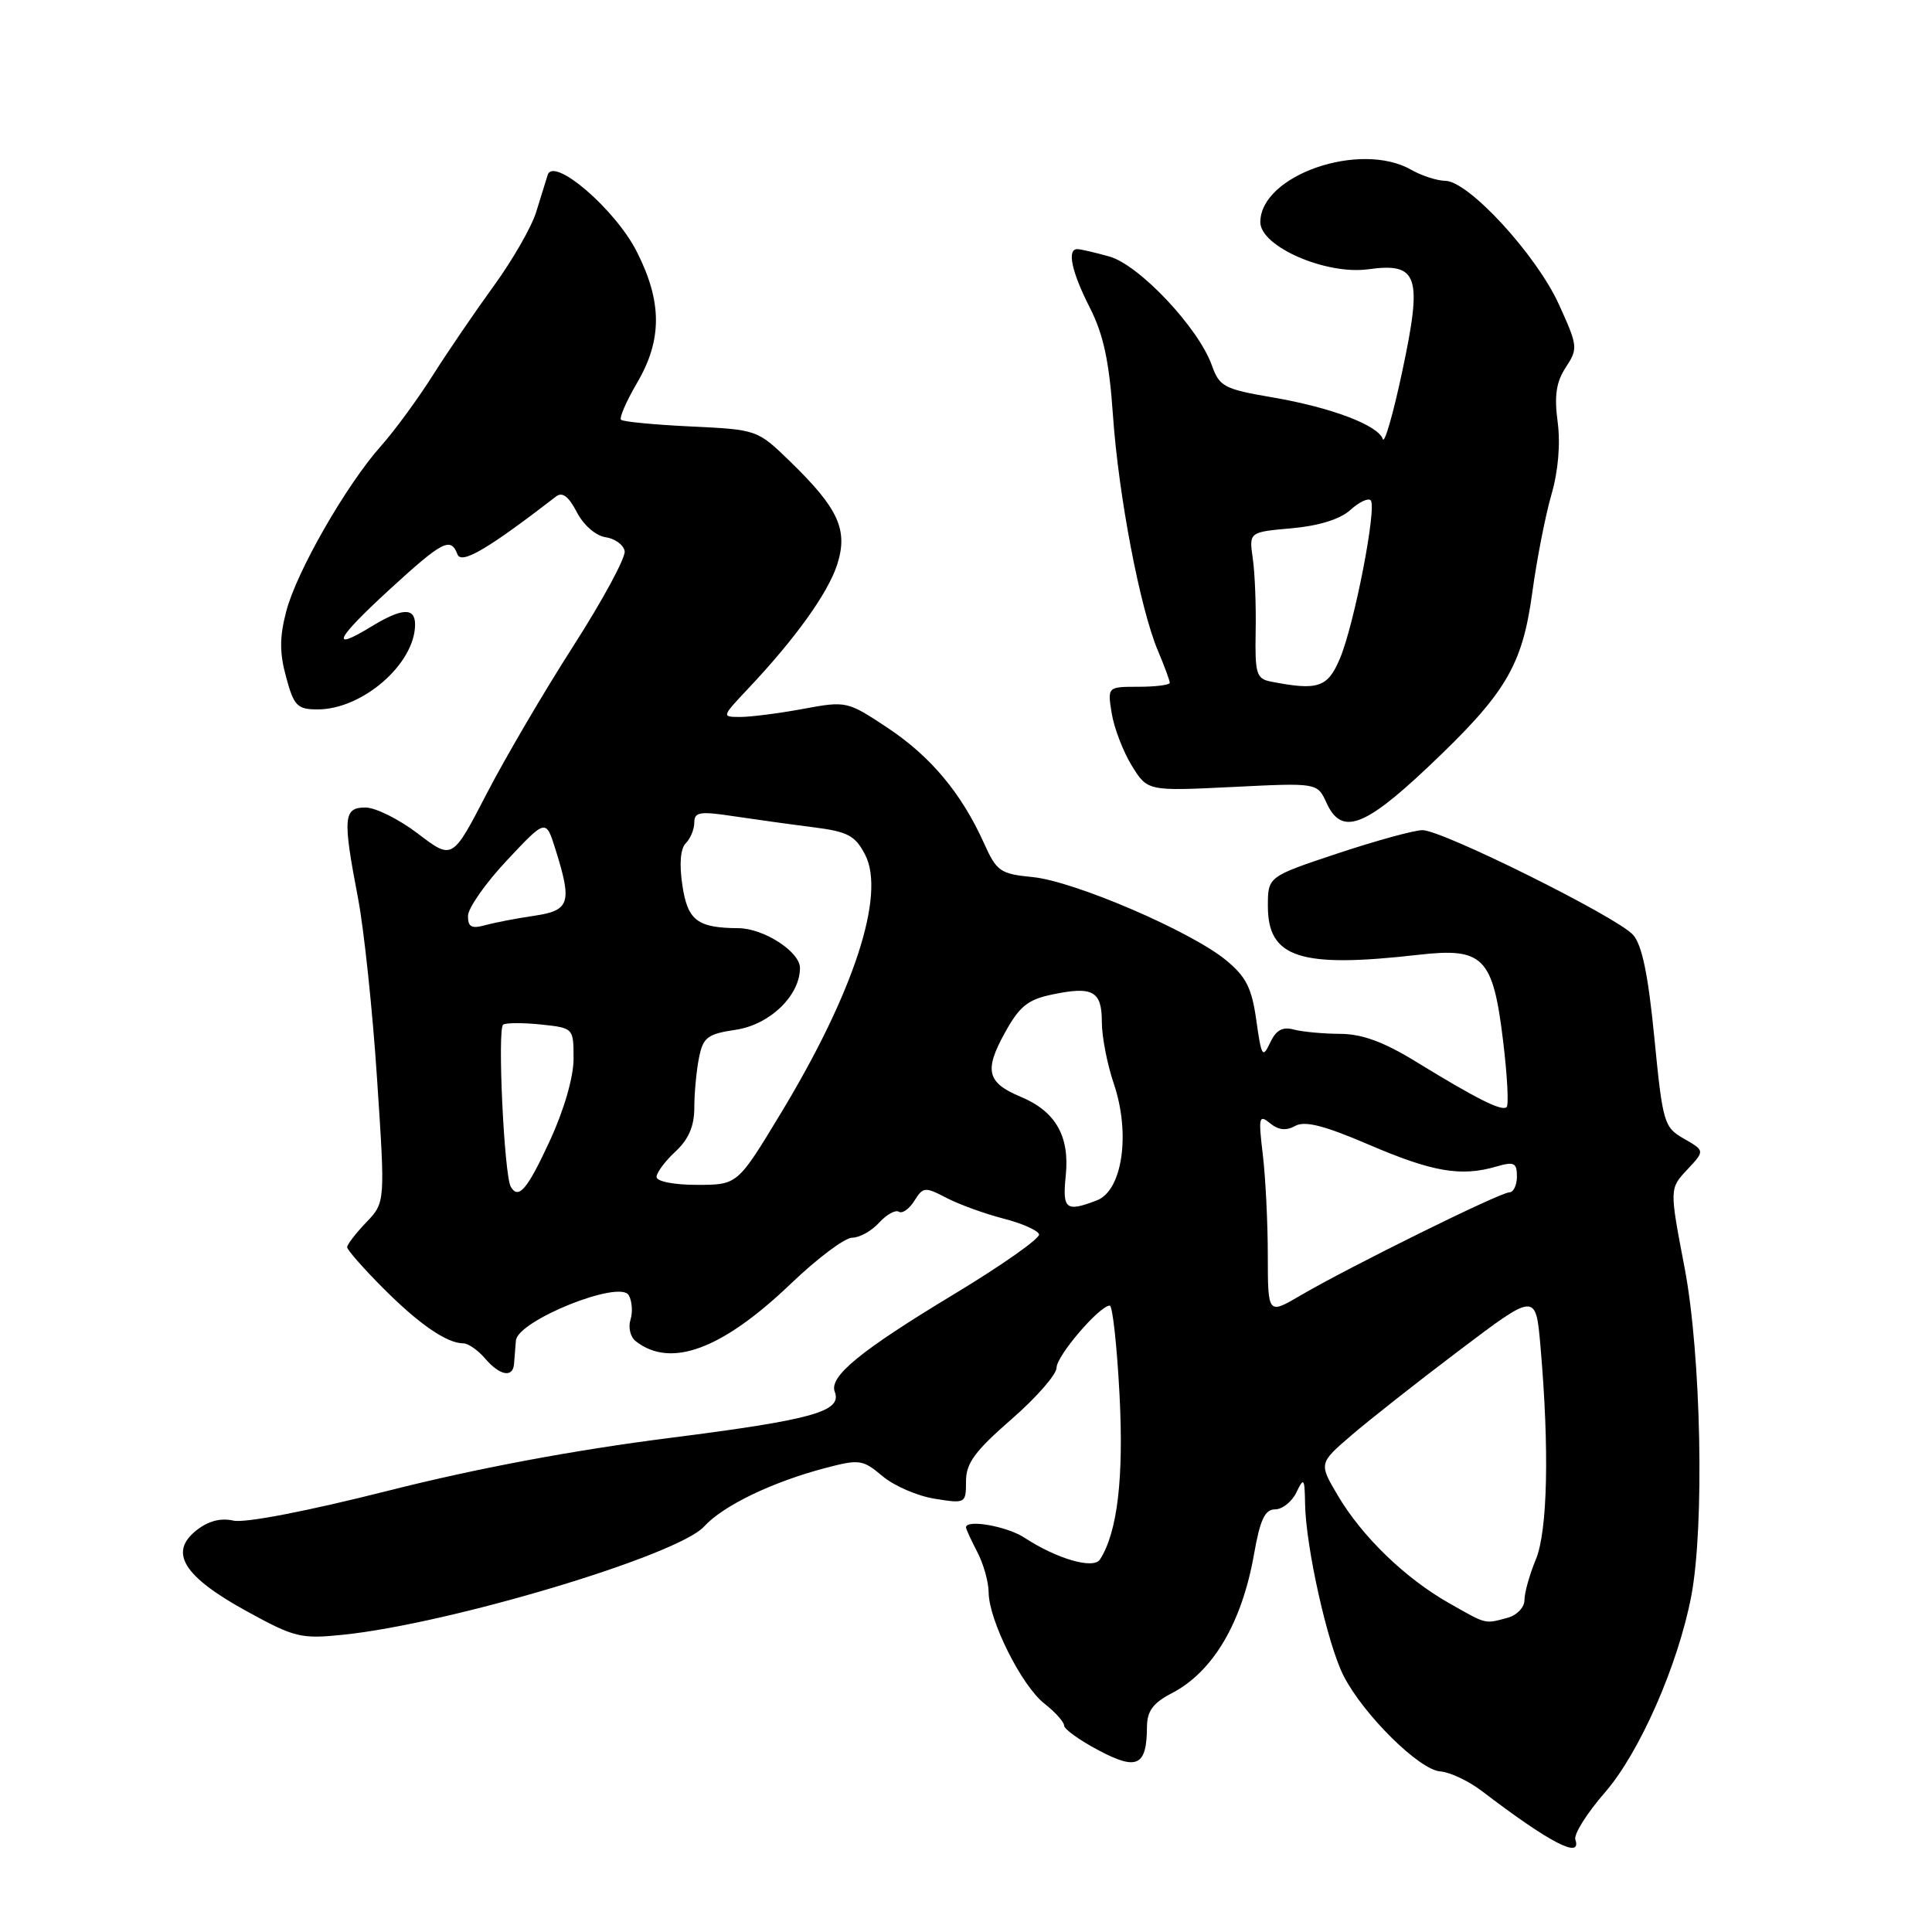 <?xml version="1.0" encoding="UTF-8" standalone="no"?>
<!DOCTYPE svg PUBLIC "-//W3C//DTD SVG 1.1//EN" "http://www.w3.org/Graphics/SVG/1.1/DTD/svg11.dtd" >
<svg xmlns="http://www.w3.org/2000/svg" xmlns:xlink="http://www.w3.org/1999/xlink" version="1.1" viewBox="0 0 256 256">
 <g >
 <path fill="currentColor"
d=" M 208.74 243.75 C 208.51 243.06 210.27 240.26 212.66 237.51 C 217.24 232.26 222.34 220.66 224.10 211.50 C 225.87 202.24 225.41 179.47 223.22 168.00 C 221.21 157.50 221.21 157.50 223.56 154.99 C 225.91 152.48 225.91 152.48 223.14 150.89 C 220.48 149.37 220.32 148.82 219.21 137.51 C 218.39 129.12 217.57 125.18 216.38 123.86 C 214.23 121.49 191.12 110.00 188.49 110.00 C 187.40 110.00 182.34 111.39 177.25 113.08 C 168.00 116.16 168.00 116.16 168.00 120.06 C 168.00 126.94 172.26 128.31 188.00 126.51 C 196.58 125.54 197.83 126.82 199.18 138.02 C 199.72 142.50 199.93 146.40 199.64 146.69 C 199.03 147.30 195.71 145.64 187.56 140.64 C 183.32 138.04 180.46 137.00 177.56 136.99 C 175.33 136.98 172.57 136.72 171.43 136.42 C 169.93 136.01 169.07 136.50 168.29 138.18 C 167.31 140.28 167.14 139.99 166.47 135.21 C 165.87 130.91 165.12 129.42 162.43 127.21 C 157.75 123.38 142.37 116.77 136.85 116.22 C 132.54 115.80 132.06 115.47 130.38 111.72 C 127.39 105.10 123.33 100.24 117.61 96.44 C 112.27 92.90 112.15 92.87 106.42 93.93 C 103.24 94.52 99.50 95.00 98.11 95.00 C 95.60 95.00 95.61 94.99 99.13 91.25 C 105.39 84.62 109.71 78.59 110.93 74.81 C 112.40 70.23 111.12 67.40 104.76 61.21 C 100.35 56.93 100.35 56.93 91.55 56.51 C 86.71 56.28 82.54 55.88 82.29 55.62 C 82.03 55.37 82.99 53.17 84.41 50.74 C 87.76 45.04 87.75 40.00 84.38 33.35 C 81.55 27.75 73.36 20.70 72.57 23.18 C 72.34 23.91 71.66 26.11 71.05 28.08 C 70.45 30.05 67.93 34.44 65.46 37.84 C 62.99 41.24 59.33 46.60 57.33 49.76 C 55.33 52.92 52.24 57.13 50.47 59.11 C 45.86 64.29 39.30 75.74 37.93 81.00 C 37.03 84.43 37.03 86.51 37.92 89.75 C 38.95 93.55 39.39 94.00 42.09 94.00 C 48.04 94.00 54.99 87.95 55.00 82.75 C 55.00 80.45 53.26 80.54 49.14 83.06 C 43.61 86.43 44.51 84.63 51.60 78.13 C 58.66 71.66 59.72 71.11 60.62 73.46 C 61.14 74.82 64.67 72.74 73.69 65.78 C 74.51 65.14 75.36 65.79 76.43 67.86 C 77.32 69.58 78.94 70.99 80.23 71.18 C 81.47 71.36 82.61 72.18 82.77 73.02 C 82.93 73.85 79.89 79.48 76.02 85.52 C 72.14 91.56 66.94 100.42 64.46 105.22 C 59.94 113.94 59.94 113.94 55.39 110.47 C 52.89 108.56 49.76 107.00 48.42 107.00 C 45.50 107.00 45.39 108.32 47.44 119.01 C 48.23 123.15 49.37 133.91 49.96 142.93 C 51.05 159.33 51.05 159.33 48.53 161.97 C 47.14 163.42 46.00 164.90 46.00 165.26 C 46.00 165.61 48.14 168.05 50.75 170.67 C 55.51 175.45 59.21 178.00 61.39 178.00 C 62.03 178.00 63.33 178.90 64.27 180.00 C 66.21 182.27 67.95 182.61 68.11 180.75 C 68.16 180.06 68.28 178.66 68.36 177.64 C 68.56 174.99 82.12 169.54 83.31 171.62 C 83.76 172.40 83.86 173.87 83.54 174.88 C 83.22 175.89 83.53 177.17 84.23 177.71 C 88.87 181.35 95.68 178.82 104.83 170.06 C 108.31 166.73 111.95 164.00 112.92 164.00 C 113.89 164.00 115.49 163.11 116.48 162.02 C 117.46 160.94 118.64 160.28 119.10 160.56 C 119.56 160.85 120.49 160.19 121.16 159.11 C 122.32 157.26 122.56 157.24 125.44 158.74 C 127.12 159.61 130.49 160.83 132.93 161.46 C 135.37 162.08 137.51 163.02 137.68 163.55 C 137.85 164.07 132.77 167.65 126.39 171.50 C 114.00 178.98 109.83 182.39 110.61 184.42 C 111.61 187.03 107.71 188.12 88.77 190.53 C 75.95 192.16 63.22 194.55 51.43 197.53 C 40.80 200.22 32.49 201.83 30.94 201.49 C 29.19 201.10 27.55 201.55 25.95 202.84 C 22.36 205.74 24.36 208.92 32.66 213.48 C 39.04 216.99 39.87 217.19 45.49 216.61 C 59.69 215.14 89.80 206.11 93.30 202.27 C 95.81 199.51 102.28 196.39 109.32 194.53 C 113.88 193.33 114.31 193.39 116.93 195.59 C 118.45 196.88 121.57 198.23 123.85 198.59 C 127.94 199.25 128.00 199.21 128.00 196.28 C 128.00 193.88 129.18 192.28 134.00 188.08 C 137.30 185.21 140.00 182.13 140.00 181.23 C 140.00 179.65 145.70 173.00 147.05 173.00 C 147.42 173.00 148.00 178.29 148.34 184.75 C 148.92 195.83 148.07 203.04 145.75 206.64 C 144.90 207.97 140.05 206.57 135.74 203.75 C 133.43 202.23 128.00 201.28 128.00 202.39 C 128.00 202.60 128.67 204.06 129.49 205.64 C 130.32 207.21 130.99 209.62 131.00 211.00 C 131.03 214.69 135.36 223.35 138.37 225.72 C 139.82 226.86 141.00 228.17 141.00 228.65 C 141.00 229.12 143.06 230.60 145.58 231.93 C 150.68 234.64 151.96 234.01 151.98 228.78 C 152.00 226.72 152.80 225.64 155.25 224.37 C 160.72 221.54 164.56 215.06 166.17 205.91 C 166.97 201.36 167.61 200.00 168.95 200.00 C 169.91 200.00 171.18 198.99 171.78 197.75 C 172.77 195.70 172.87 195.83 172.93 199.29 C 173.03 205.02 175.92 217.93 178.03 222.05 C 180.65 227.19 188.05 234.51 190.83 234.72 C 192.11 234.81 194.59 235.98 196.34 237.31 C 205.35 244.19 209.65 246.42 208.74 243.75 Z  M 189.14 101.71 C 199.54 91.89 201.71 88.27 203.04 78.48 C 203.64 74.09 204.78 68.27 205.57 65.54 C 206.47 62.46 206.78 58.83 206.40 55.93 C 205.93 52.43 206.20 50.62 207.48 48.67 C 209.11 46.18 209.08 45.85 206.54 40.29 C 203.56 33.75 194.61 24.02 191.53 23.96 C 190.42 23.95 188.38 23.29 187.00 22.50 C 180.23 18.63 167.00 23.22 167.00 29.44 C 167.00 32.66 175.68 36.45 181.29 35.68 C 187.92 34.77 188.51 36.52 185.81 49.19 C 184.62 54.81 183.45 58.86 183.23 58.18 C 182.61 56.34 176.37 53.98 168.58 52.65 C 162.21 51.56 161.58 51.23 160.58 48.42 C 158.82 43.45 150.95 35.10 147.00 33.99 C 145.07 33.45 143.16 33.01 142.75 33.01 C 141.35 33.00 141.99 36.02 144.41 40.77 C 146.21 44.31 146.98 47.89 147.47 55.00 C 148.21 65.68 151.06 80.62 153.43 86.22 C 154.29 88.26 155.00 90.18 155.00 90.47 C 155.00 90.76 153.14 91.00 150.87 91.00 C 146.74 91.00 146.74 91.00 147.31 94.54 C 147.63 96.49 148.83 99.60 149.97 101.46 C 152.06 104.83 152.06 104.83 163.31 104.28 C 174.55 103.72 174.55 103.72 175.76 106.36 C 177.73 110.71 180.70 109.68 189.14 101.71 Z  M 192.00 212.42 C 186.19 209.12 180.50 203.62 177.29 198.20 C 174.75 193.90 174.75 193.90 179.05 190.20 C 181.41 188.17 187.88 183.07 193.42 178.89 C 203.50 171.27 203.50 171.27 204.12 178.39 C 205.31 192.02 205.07 202.90 203.50 206.65 C 202.68 208.63 202.00 211.04 202.00 212.01 C 202.00 212.99 201.00 214.03 199.75 214.37 C 196.68 215.19 197.04 215.28 192.00 212.42 Z  M 167.99 166.35 C 167.99 162.03 167.69 156.03 167.33 153.00 C 166.73 148.02 166.82 147.63 168.28 148.83 C 169.40 149.75 170.43 149.86 171.62 149.19 C 172.90 148.48 175.46 149.13 181.42 151.69 C 189.81 155.29 193.59 155.94 198.25 154.58 C 200.63 153.89 201.00 154.06 201.00 155.89 C 201.00 157.05 200.54 158.00 199.97 158.00 C 198.77 158.00 178.74 167.89 172.33 171.65 C 168.00 174.19 168.00 174.19 167.99 166.35 Z  M 141.22 155.75 C 141.75 150.54 139.87 147.26 135.25 145.33 C 130.77 143.46 130.38 141.85 133.16 136.83 C 135.09 133.33 136.20 132.44 139.46 131.77 C 144.81 130.65 146.00 131.32 146.00 135.43 C 146.00 137.36 146.71 141.02 147.58 143.58 C 149.83 150.20 148.73 157.77 145.33 159.06 C 141.22 160.63 140.76 160.26 141.22 155.75 Z  M 67.68 157.25 C 66.80 155.72 65.88 136.19 66.68 135.76 C 67.13 135.51 69.41 135.51 71.75 135.76 C 75.98 136.21 76.00 136.23 76.00 140.28 C 76.00 142.72 74.75 147.06 72.85 151.17 C 69.88 157.61 68.70 159.00 67.68 157.25 Z  M 87.00 155.95 C 87.00 155.38 88.12 153.86 89.50 152.59 C 91.25 150.96 92.00 149.22 92.00 146.76 C 92.00 144.83 92.28 141.86 92.62 140.17 C 93.16 137.45 93.73 137.01 97.50 136.45 C 102.01 135.77 106.00 131.92 106.00 128.26 C 106.00 126.11 101.20 123.01 97.85 122.99 C 92.40 122.95 91.12 121.98 90.42 117.32 C 89.99 114.48 90.16 112.44 90.88 111.72 C 91.49 111.11 92.00 109.87 92.00 108.98 C 92.00 107.59 92.75 107.47 97.25 108.16 C 100.14 108.59 104.88 109.25 107.80 109.62 C 112.35 110.20 113.32 110.71 114.64 113.27 C 117.37 118.56 113.15 131.51 103.46 147.52 C 97.73 157.00 97.73 157.00 92.36 157.00 C 89.29 157.00 87.00 156.55 87.00 155.95 Z  M 62.01 121.37 C 62.01 120.34 64.33 117.03 67.17 114.00 C 72.33 108.50 72.33 108.50 73.59 112.50 C 75.84 119.66 75.52 120.65 70.75 121.35 C 68.41 121.69 65.49 122.26 64.25 122.60 C 62.49 123.09 62.00 122.82 62.01 121.37 Z  M 168.38 90.31 C 166.48 89.94 166.28 89.26 166.38 83.70 C 166.45 80.29 166.28 75.92 166.00 74.00 C 165.50 70.50 165.50 70.50 171.15 70.00 C 174.74 69.68 177.57 68.80 178.91 67.59 C 180.06 66.54 181.29 65.95 181.62 66.29 C 182.48 67.15 179.46 82.73 177.55 87.25 C 175.93 91.11 174.64 91.54 168.38 90.31 Z "/>
</g>
</svg>